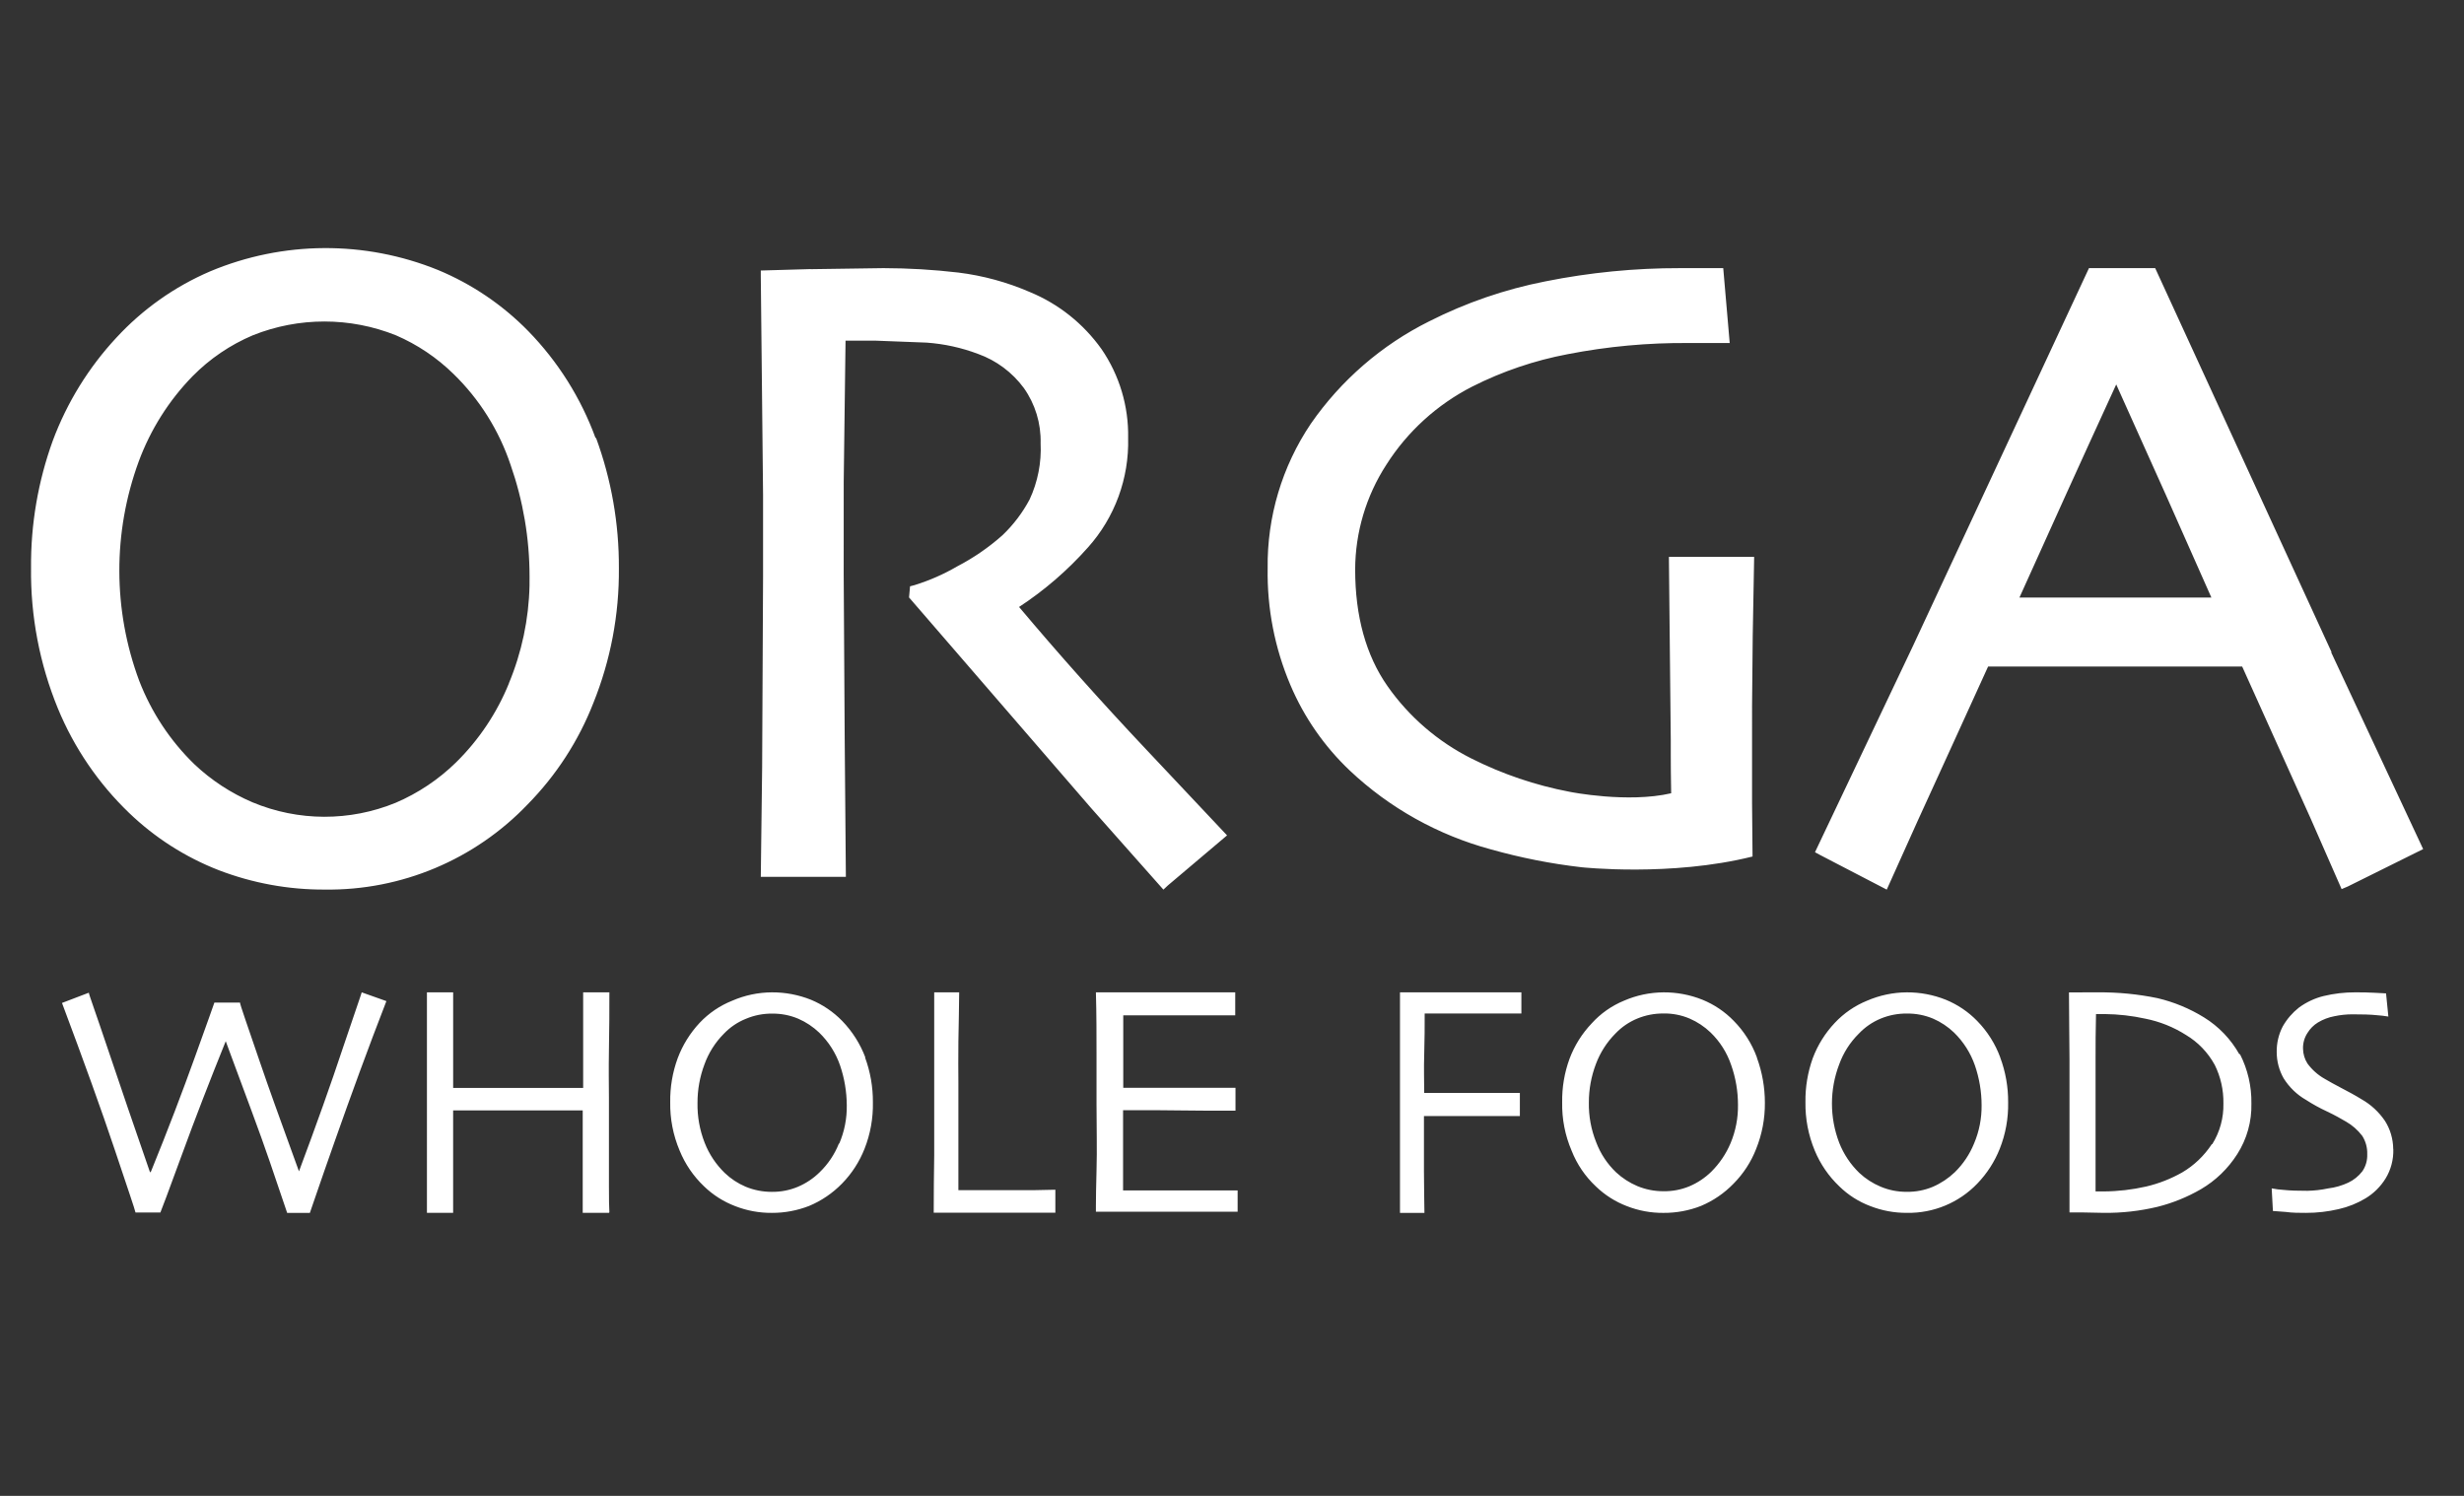 <svg xmlns="http://www.w3.org/2000/svg" width="112" height="68" viewBox="0 0 112 68">
    <rect x="0" y="0" width="112" height="68" fill="#333333" stroke="none"/>
    <g fill="none" fill-rule="evenodd">
        <g fill="#FFF">
            <g>
                <g>
                    <path d="M16.442 45.111l1.105.392.016.008c-.838 2.157-1.62 4.307-2.345 6.363-.726 2.056-1.097 3.172-1.133 3.262h-1.033l-.018-.056-.036-.107c-.104-.31-.352-1.042-.743-2.187-.464-1.359-1.09-3.005-1.812-4.96l-.182-.495c-.726 1.798-1.396 3.525-1.994 5.165-.598 1.641-.933 2.522-.977 2.624H6.16c-.028-.14-.355-1.096-.949-2.87s-1.396-3.998-2.393-6.657l1.22-.466c0 .07.316.924.874 2.588.558 1.664 1.196 3.524 1.91 5.584l.044-.05c.77-1.892 1.428-3.623 1.994-5.197.566-1.574.862-2.397.885-2.475h1.165c0 .09.315.975.897 2.682.437 1.281.892 2.53 1.339 3.763l.444 1.226c.797-2.13 1.462-3.998 1.994-5.603.405-1.19.668-1.959.786-2.313l.042-.127.03-.094zm52.712 0v.96l-4.396.002c0 .565 0 1.202-.021 1.85-.022.65 0 1.259 0 1.76h4.348v1.053h-4.36v2.5c0 .782.019 1.423.022 1.9h-1.111V45.11h5.518zm37.909 0c.288 0 .592 0 .884.02l.51.027.105 1.054c-.173-.03-.347-.05-.521-.062-.3-.032-.671-.04-1.125-.04-.27.001-.54.03-.805.086-.264.049-.518.145-.75.285-.193.117-.356.28-.476.477-.138.21-.209.46-.202.714.003.24.074.475.202.675.211.287.478.524.783.695.192.113.45.258.75.414.3.156.63.332.933.52.42.238.78.573 1.057.979.24.377.37.82.375 1.273l.004.02c.013.467-.109.927-.349 1.322-.231.374-.545.684-.914.906-.379.227-.788.392-1.215.488-.492.116-.994.174-1.499.172-.292 0-.61 0-.918-.043l-.577-.043-.056-1.027c.183.035.368.059.554.07.3.032.656.04 1.065.04.32-.006.64-.043.955-.11.314-.038.62-.126.907-.261.248-.117.466-.292.637-.512.157-.226.236-.501.225-.78.01-.295-.07-.586-.225-.832-.204-.269-.46-.492-.75-.656-.224-.132-.501-.289-.854-.456-.328-.152-.646-.326-.951-.524-.413-.235-.763-.573-1.02-.983-.206-.362-.315-.774-.315-1.195-.006-.409.09-.812.278-1.17.189-.33.437-.617.73-.848.34-.249.721-.428 1.125-.527.473-.114.957-.17 1.443-.168zm-63.464 0c0 .644-.025 1.389-.036 2.237-.01.743-.002 1.362 0 1.87v4.885h3.46l.948-.02v1.053l-.007-.008h-5.522c0-.857.008-1.728.022-2.613V45.11h1.135zm-23.001 0v4.346h5.909V45.11h1.192c0 .757 0 1.622-.02 2.611-.004.22-.006.431-.007.633v.579c.001.367.005.696.007.983v4.034c.001.548.004.936.02 1.16l-.02.025h-1.192v-4.658h-5.89v4.658h-1.191V45.11h1.192zm74.762 0c.91-.008 1.818.08 2.71.264.745.176 1.458.47 2.111.874.668.412 1.221.989 1.608 1.677l.027-.008c.354.694.533 1.466.52 2.247.02.815-.205 1.616-.642 2.3-.418.658-.985 1.206-1.654 1.596-.617.357-1.28.626-1.97.799-.803.192-1.625.285-2.45.275-.343 0-.686-.02-1.005-.02h-.547V48.15c0-.838-.024-1.84-.024-3.037zm-8.688 0c.61-.003 1.213.112 1.778.338.534.22 1.018.546 1.42.96.467.476.826 1.046 1.055 1.672l-.008-.015c.245.655.368 1.349.362 2.048.014.72-.115 1.438-.381 2.108-.234.589-.58 1.126-1.02 1.582-.833.87-1.992 1.352-3.198 1.331-.57.004-1.134-.1-1.664-.307-.528-.198-1.01-.504-1.412-.899-.482-.459-.862-1.013-1.116-1.627-.29-.698-.434-1.448-.422-2.203-.01-.679.103-1.353.331-1.992.224-.598.566-1.146 1.005-1.611.41-.437.91-.78 1.466-1.006.57-.246 1.183-.375 1.804-.379zm-11.062 0c.609-.004 1.213.11 1.778.337.533.218 1.016.544 1.417.957.468.474.828 1.042 1.056 1.667v.015c.24.655.361 1.346.361 2.042.007.72-.129 1.435-.399 2.103-.23.59-.58 1.126-1.026 1.576-.421.435-.926.78-1.485 1.014-.542.212-1.12.318-1.702.314-.569.005-1.132-.1-1.66-.307-.526-.2-1.006-.506-1.41-.896-.484-.453-.86-1.007-1.102-1.622-.298-.694-.444-1.443-.43-2.197-.011-.677.102-1.35.335-1.985.224-.598.566-1.144 1.007-1.607.406-.45.909-.802 1.47-1.033.565-.245 1.174-.373 1.79-.378zm-40.522 0c.608-.003 1.212.112 1.777.338.531.221 1.013.548 1.415.96.464.479.824 1.048 1.058 1.672l-.019-.015c.242.655.363 1.35.358 2.048.014.721-.115 1.438-.38 2.109-.233.59-.58 1.128-1.024 1.581-.425.436-.934.782-1.496 1.017-.54.21-1.114.318-1.693.315-.572.005-1.139-.1-1.67-.308-.527-.201-1.008-.507-1.413-.899-.481-.458-.86-1.012-1.11-1.627-.294-.697-.44-1.447-.427-2.203-.009-.679.106-1.354.339-1.991.224-.598.564-1.146 1-1.612.414-.439.92-.782 1.48-1.005.57-.248 1.184-.377 1.805-.38zm21.059 0v1.044h-5.09v3.295h5.102v1.04h-1.247c-.81 0-1.515-.02-2.17-.02h-1.693v3.646h5.207v.968h-6.442v-.277c.002-.343.007-.878.028-1.596.029-.956 0-1.96 0-2.992v-2.227c0-.917 0-1.897-.028-2.88h6.333zm-21.044.967c-.409-.005-.814.074-1.191.232-.382.152-.726.385-1.009.682-.393.395-.695.872-.883 1.396-.21.558-.317 1.15-.315 1.745-.012.622.099 1.24.327 1.82.202.517.514.984.913 1.37.274.262.594.473.944.622.376.156.78.236 1.187.235.407.006.812-.071 1.187-.228.37-.156.708-.381.994-.663.381-.368.68-.813.875-1.305l.015.004c.236-.551.353-1.146.343-1.745-.004-.616-.106-1.227-.305-1.81-.194-.563-.518-1.074-.947-1.49-.278-.265-.6-.48-.952-.633-.374-.158-.777-.237-1.183-.232zm51.573-.003c-.409-.005-.814.074-1.192.23-.375.156-.714.389-.993.684-.397.393-.702.87-.891 1.395-.44 1.148-.44 2.417 0 3.565.203.517.514.984.914 1.37.281.264.61.476.967.625.377.159.782.239 1.191.235.405.006.807-.071 1.18-.227.371-.16.71-.385 1.002-.664.378-.37.676-.815.875-1.305.235-.552.35-1.146.343-1.744-.001-.616-.104-1.227-.305-1.81-.196-.562-.52-1.072-.948-1.49-.277-.266-.599-.48-.951-.633-.377-.158-.783-.237-1.192-.231zm8.991.023h-.394c-.02.79-.02 1.437-.02 1.956v6.107h.37c.65-.004 1.297-.079 1.931-.223.572-.134 1.122-.35 1.635-.64.54-.317 1-.757 1.347-1.284h.02c.346-.553.523-1.198.508-1.853.01-.608-.124-1.209-.394-1.752-.309-.564-.76-1.034-1.308-1.361-.564-.358-1.187-.608-1.84-.739-.61-.134-1.23-.205-1.855-.211zm-20.057-.026c-.407-.003-.81.075-1.186.23-.376.155-.715.387-.995.681-.393.396-.696.87-.89 1.392-.21.555-.319 1.145-.318 1.739-.012.621.102 1.238.334 1.815.195.517.504.983.904 1.365.283.263.61.474.965.624.376.156.779.236 1.186.234.406.007.81-.07 1.185-.226.37-.157.706-.382.992-.662.375-.373.673-.815.877-1.3.23-.552.344-1.144.335-1.74 0-.615-.103-1.225-.308-1.804-.19-.563-.511-1.072-.939-1.486-.277-.265-.6-.48-.953-.632-.376-.159-.781-.238-1.19-.23zM40.156 12.189c1.137.002 2.274.069 3.405.201 1.122.139 2.22.438 3.26.89 1.3.538 2.426 1.435 3.248 2.59.813 1.184 1.237 2.598 1.21 4.04.047 1.834-.607 3.615-1.824 4.973-.923 1.04-1.976 1.95-3.134 2.709 1.752 2.082 3.683 4.257 5.771 6.47l3.684 3.913-2.691 2.276-.203.19-3.29-3.712-8.272-9.57.046-.507.194-.05c.68-.21 1.335-.497 1.951-.856.74-.385 1.432-.86 2.058-1.417.493-.471.91-1.02 1.232-1.625.371-.798.543-1.677.5-2.558.022-.898-.246-1.778-.763-2.508-.526-.713-1.249-1.251-2.077-1.548-.752-.285-1.542-.458-2.343-.515l-2.321-.089h-1.363c-.01.493-.076 5.812-.083 6.419l-.001 4.197.046 7.512.053 6.246h-3.867l.061-4.98.042-8.662v-3.72l-.103-9.922v-.279l2.264-.065.008.004zm57.807 0l8.016 17.455-.016.012 4.18 8.943-3.426 1.7-.28.119-1.413-3.221-3.107-6.896h-11.55c-.14.321-3.2 7.014-3.2 7.014l-1.406 3.126-3.022-1.57-.24-.13 4.446-9.36 8.008-17.192h3.01zm-88.414.148c3.31-1.39 7.036-1.413 10.364-.062 1.54.64 2.936 1.586 4.103 2.78 1.35 1.386 2.391 3.042 3.055 4.86l.02-.015c.698 1.898 1.05 3.906 1.04 5.93.018 2.099-.376 4.18-1.16 6.127-.673 1.721-1.687 3.287-2.982 4.604-2.405 2.52-5.749 3.926-9.23 3.878-1.644.007-3.276-.291-4.812-.88-1.518-.59-2.905-1.476-4.08-2.606-1.394-1.339-2.494-2.953-3.233-4.74-.834-2.03-1.25-4.21-1.223-6.407-.016-1.967.318-3.921.987-5.77.648-1.738 1.63-3.33 2.892-4.686 1.193-1.293 2.644-2.32 4.259-3.013zm68.78-.148l.294 3.405h-1.851c-1.849-.017-3.694.153-5.509.506-1.51.285-2.97.78-4.34 1.472-1.6.817-2.95 2.045-3.909 3.556-.92 1.42-1.411 3.073-1.416 4.762 0 2.13.496 3.907 1.466 5.295.977 1.395 2.289 2.528 3.817 3.295 1.408.709 2.908 1.218 4.459 1.513l.042.008s2.603.518 4.58.06c-.007-.18-.011-.553-.014-.954l-.002-.346-.002-.492v-.276-.337l-.085-8.341h3.875l-.065 3.6-.03 3.148V36.5l.022 2.436c-3.714.93-7.775.488-7.775.488-1.393-.16-2.77-.433-4.12-.813-2.401-.649-4.604-1.878-6.408-3.579-1.163-1.101-2.085-2.429-2.707-3.9-.71-1.675-1.06-3.478-1.03-5.295-.031-2.338.653-4.63 1.962-6.574 1.369-1.977 3.22-3.58 5.382-4.657 1.667-.844 3.443-1.455 5.28-1.815 2.017-.405 4.071-.606 6.13-.602h1.954zm-60.333 3.053c-2.088-.836-4.416-.836-6.504 0-1.027.434-1.958 1.067-2.74 1.861-1.079 1.107-1.912 2.428-2.448 3.879-1.18 3.218-1.173 6.754.024 9.967.554 1.433 1.41 2.728 2.512 3.797.77.727 1.663 1.311 2.637 1.726 2.082.87 4.424.877 6.511.02 1.018-.436 1.946-1.056 2.738-1.831 1.044-1.026 1.866-2.257 2.415-3.615l-.002.004-.013.023c.59-1.413.91-2.924.943-4.454l.001-.417c0-1.724-.291-3.434-.859-5.061-.523-1.569-1.414-2.99-2.598-4.142-.757-.742-1.644-1.337-2.617-1.757zm78.196 2.234c-.38.814-2.225 4.875-2.225 4.875l-2.175 4.814h8.726c-.183-.417-.919-2.075-1.462-3.296l-.164-.37-.443-.999z" transform="translate(-136 -43) translate(0 32) translate(136 11)"/>
                </g>
            </g>
        </g>
    </g>
</svg>
